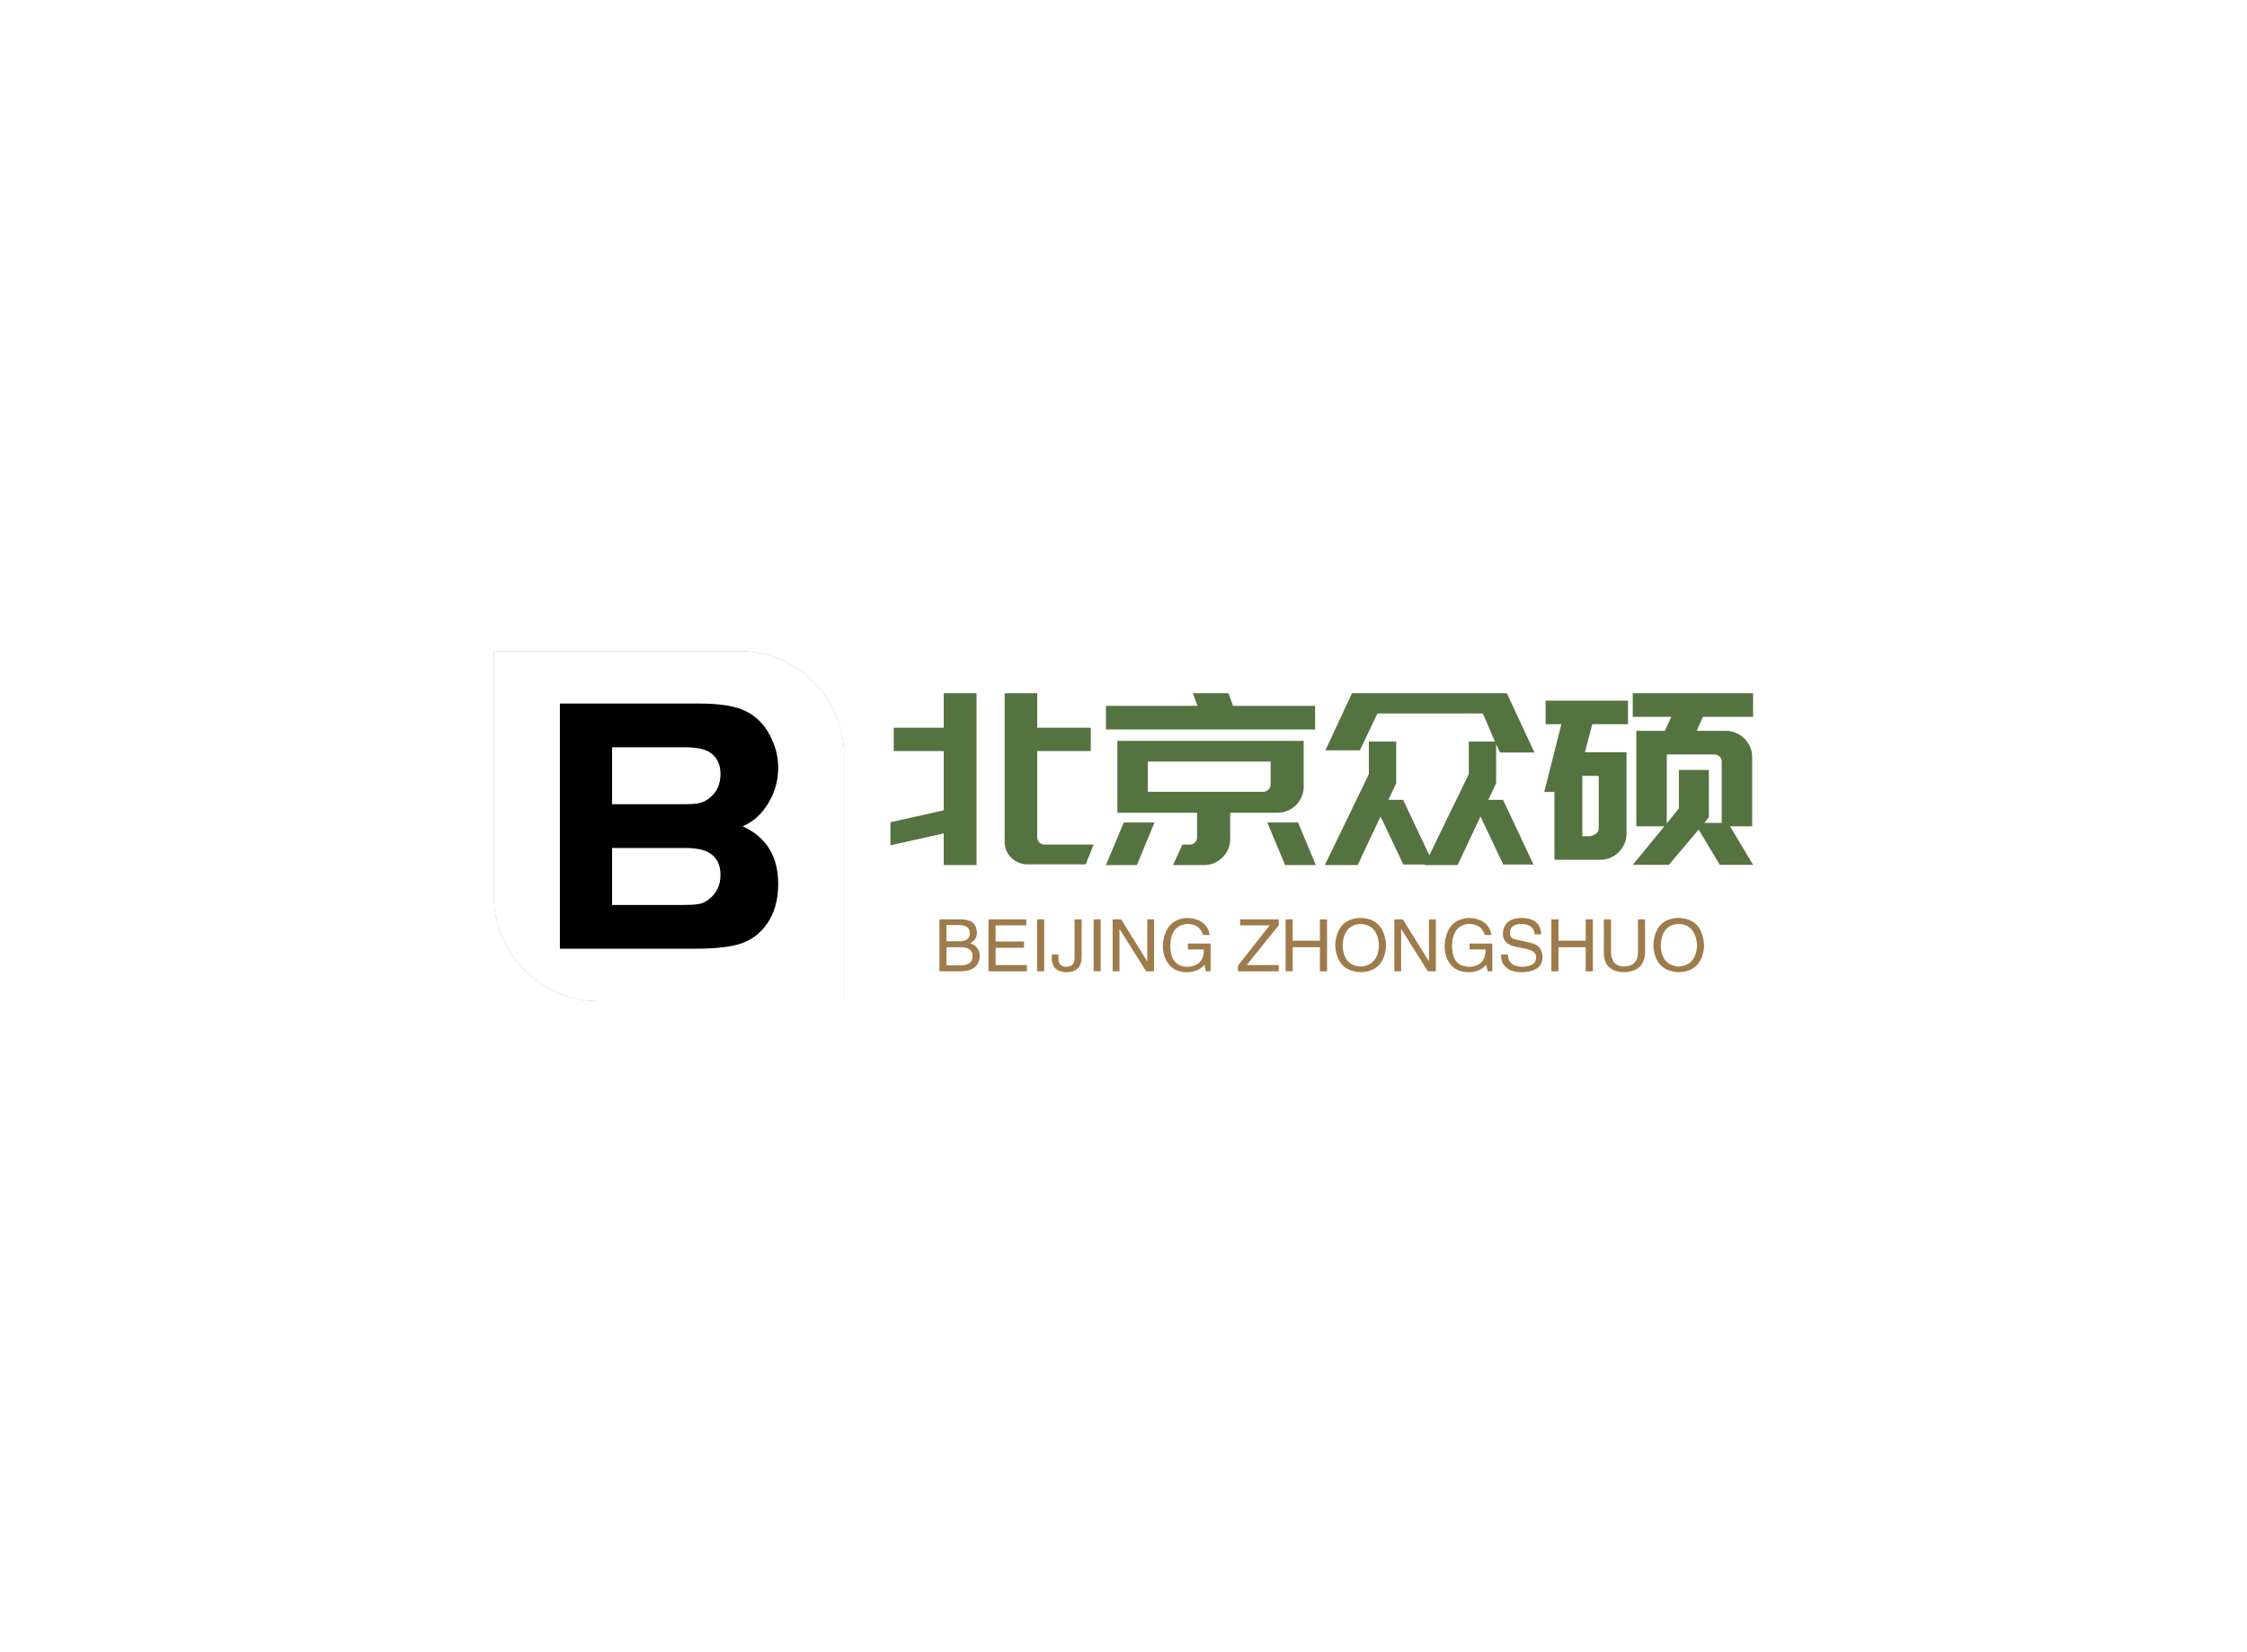<svg data-v-0dd9719b="" version="1.0" xmlns="http://www.w3.org/2000/svg" xmlns:xlink="http://www.w3.org/1999/xlink" width="100%" height="100%" viewBox="0 0 340 250" preserveAspectRatio="xMidYMid meet" color-interpolation-filters="sRGB" style="margin: auto;"> <rect data-v-0dd9719b="" x="0" y="0" width="100%" height="100%" fill="#ffffff" fill-opacity="1" class="background"></rect> <rect data-v-0dd9719b="" x="0" y="0" width="100%" height="100%" fill="url(#watermark)" fill-opacity="1" class="watermarklayer"></rect> <g data-v-0dd9719b="" fill="#557341" class="icon-text-wrapper icon-svg-group iconsvg" transform="translate(74.735,98.5)"><g fill="#9e7b4b" class="iconsvg-imagesvg icon_container" transform="translate(0,0)"><rect fill="#557341" fill-opacity="0" stroke-width="2" x="0" y="0" width="53" height="53" class="image-rect"></rect> <svg viewBox="0 0 60 60" x="0" y="0" width="53" height="53" class="image-svg-svg bn" style="overflow: visible;"><g hollow-target="iconBnFill" mask="url(#44964ea8-04d9-49a7-a71f-14fc0982f1a9)"><g><svg viewBox="0 0 100 100" xmlns="http://www.w3.org/2000/svg" style="overflow: visible;" width="60" height="60" x="0" y="0" filtersec="colorsf9409083491" filter="url(#GgzlEPDQcsuuZvTjutwDe)"><g transform="scale(1, 1) skewX(0)"><path d="M0 0h70c16.569 0 30 13.431 30 30v70H30C13.431 100 0 86.569 0 70V0z" fill="#333" fill-rule="evenodd"></path></g><defs><filter id="GgzlEPDQcsuuZvTjutwDe"><feColorMatrix type="matrix" values="0 0 0 0 0.617  0 0 0 0 0.48  0 0 0 0 0.293  0 0 0 1 0"></feColorMatrix></filter></defs></svg></g> <g filter="url(#colors4992219857)"><svg xmlns="http://www.w3.org/2000/svg" xmlns:xlink="http://www.w3.org/1999/xlink" viewBox="0 0 42.768 48.024" width="42" height="42" x="9" y="9" class="image-svg-letter"><path transform="translate(-4.896 48.024)" d="M31.46 0L4.90 0L4.90-48.02L32.04-48.02Q38.45-48.02 41.33-46.51L41.33-46.51Q44.71-44.86 46.44-40.97L46.44-40.97Q47.66-38.30 47.66-35.42L47.66-35.42Q47.66-31.68 45.68-28.44Q43.70-25.20 40.68-23.98L40.68-23.98Q47.66-20.81 47.66-12.67L47.66-12.67Q47.66-7.99 45.43-4.82L45.43-4.82Q43.49-2.09 40.46-1.04Q37.44 0 31.46 0L31.46 0ZM15.12-39.46L15.12-28.30L29.02-28.30Q31.25-28.30 32.22-28.51Q33.19-28.73 34.13-29.45L34.13-29.45Q36.36-31.18 36.36-34.20L36.36-34.20Q36.36-37.08 34.27-38.45L34.27-38.45Q32.76-39.46 29.23-39.46L29.23-39.46L15.12-39.46ZM15.12-19.73L15.12-8.57L29.02-8.57Q31.25-8.57 32.26-8.78Q33.26-9.00 34.13-9.72L34.13-9.72Q36.36-11.45 36.36-14.47L36.36-14.47Q36.36-17.35 34.27-18.72L34.27-18.72Q32.76-19.73 29.23-19.73L29.23-19.73L15.12-19.73Z"></path></svg></g></g><mask id="44964ea8-04d9-49a7-a71f-14fc0982f1a9"><g fill="white"><svg viewBox="0 0 100 100" xmlns="http://www.w3.org/2000/svg" style="overflow: visible;" width="60" height="60" x="0" y="0" filtersec="colorsf9409083491"><g transform="scale(1, 1) skewX(0)"><path d="M0 0h70c16.569 0 30 13.431 30 30v70H30C13.431 100 0 86.569 0 70V0z" fill-rule="evenodd"></path></g><defs></defs></svg></g> <g fill="black"><svg xmlns="http://www.w3.org/2000/svg" xmlns:xlink="http://www.w3.org/1999/xlink" viewBox="0 0 42.768 48.024" width="42" height="42" x="9" y="9" class="image-svg-letter"><path transform="translate(-4.896 48.024)" d="M31.46 0L4.90 0L4.90-48.02L32.04-48.02Q38.45-48.02 41.33-46.51L41.33-46.51Q44.71-44.86 46.44-40.97L46.44-40.97Q47.66-38.30 47.66-35.42L47.66-35.42Q47.66-31.68 45.68-28.44Q43.70-25.20 40.68-23.98L40.68-23.98Q47.66-20.81 47.66-12.67L47.66-12.67Q47.66-7.99 45.43-4.82L45.43-4.82Q43.49-2.09 40.46-1.04Q37.44 0 31.46 0L31.46 0ZM15.12-39.46L15.12-28.30L29.02-28.30Q31.25-28.30 32.22-28.51Q33.19-28.73 34.13-29.45L34.13-29.45Q36.36-31.18 36.36-34.20L36.36-34.20Q36.36-37.08 34.27-38.45L34.27-38.45Q32.76-39.46 29.23-39.46L29.23-39.46L15.12-39.46ZM15.12-19.73L15.12-8.57L29.02-8.57Q31.25-8.57 32.26-8.78Q33.26-9.00 34.13-9.72L34.13-9.72Q36.36-11.45 36.36-14.47L36.36-14.47Q36.36-17.35 34.27-18.72L34.27-18.72Q32.76-19.73 29.23-19.73L29.23-19.73L15.12-19.73Z"></path></svg></g></mask></svg> <defs><filter id="colors4992219857"><feColorMatrix type="matrix" values="0 0 0 0 0.332  0 0 0 0 0.449  0 0 0 0 0.254  0 0 0 1 0" class="icon-fecolormatrix"></feColorMatrix></filter> <filter id="colorsf9409083491"><feColorMatrix type="matrix" values="0 0 0 0 0.996  0 0 0 0 0.996  0 0 0 0 0.996  0 0 0 1 0" class="icon-fecolormatrix"></feColorMatrix></filter> <filter id="colorsb7624861356"><feColorMatrix type="matrix" values="0 0 0 0 0  0 0 0 0 0  0 0 0 0 0  0 0 0 1 0" class="icon-fecolormatrix"></feColorMatrix></filter></defs></g> <g transform="translate(60,6.396)"><g data-gra="path-name" fill-rule="" class="tp-name iconsvg-namesvg" transform="translate(0,0)"><g transform="scale(1)"><g><path d="M24.52-3.06L31.93-3.06 30.74-0.07 23-0.07 21.89-0.07Q21.17-0.07 20.56-0.34 19.94-0.61 19.48-1.06 19.01-1.51 18.74-2.12 18.47-2.74 18.47-3.46L18.47-3.46 18.47-25.96 23.4-25.96 23.4-20.74 31.5-20.74 31.5-17.21 23.4-17.21 23.4-4.18Q23.4-3.71 23.72-3.38 24.05-3.06 24.52-3.06L24.52-3.06ZM1.19-6.44L9.25-8.24 9.25-17.21 1.69-17.21 1.69-20.74 9.25-20.74 9.25-25.96 14.22-25.96 14.22 0.04 9.25 0.04 9.25-4.75 1.19-2.95 1.19-6.44ZM59.76-7.88L52.6-7.88 52.6-3.89Q52.6-3.06 52.29-2.36 51.98-1.66 51.44-1.12 50.9-0.58 50.18-0.27 49.46 0.04 48.64 0.04L48.64 0.04 43.96 0.04 45.36-3.06 46.48-3.06Q46.94-3.06 47.27-3.38 47.59-3.71 47.59-4.18L47.59-4.18 47.59-7.88 35.53-7.88 35.53-18.76 63.72-18.76 63.72-11.84Q63.72-11.02 63.41-10.3 63.11-9.58 62.57-9.04 62.03-8.5 61.31-8.19 60.59-7.88 59.76-7.88L59.76-7.88ZM40.14-15.62L40.14-11.05 57.6-11.05Q58.07-11.05 58.39-11.38 58.72-11.7 58.72-12.17L58.72-12.17 58.72-15.62 40.14-15.62ZM33.8-20.48L33.8-24.05 47.66-24.05 46.94-25.96 52.34-25.96 53.03-24.05 65.45-24.05 65.45-20.48 33.8-20.48ZM58.21-6.41L62.86-6.41 65.56 0.04 60.91 0.04 58.21-6.41ZM33.8 0.04L36.5-6.41 41.15-6.41 38.48 0.04 33.8 0.04ZM77.72-18.65L77.72-12.35 76.54-9.83 78.77-9.83 82.73-1.44 88.7-13.72 88.7-18.65 92.66-18.65 90.83-22.9 74.88-22.9 72.22-17.32 67-17.32 71.03-25.96 76.36-25.96 76.36-25.96 94.46-25.96 98.64-16.99 93.42-16.99 92.84-18.29 92.84-12.35 91.66-9.83 93.89-9.83 98.5-0.04 93.92-0.04 90.47-7.31 87.01 0.04 82.01 0.04 82.04-0.04 78.8-0.04 75.35-7.31 71.89 0.04 66.92 0.04 73.58-13.72 73.58-18.65 77.72-18.65ZM131.58-5.83L128.23-5.83 131.72 0 126.68 0 123.48-5.33 118.98 0 113.51 0 118.3-5.83 114.05-5.83 114.05-20.27 118.37-20.27 119.34-22.39 113.51-22.39 113.51-25.96 131.72-25.96 131.72-22.39 124.13-22.39 123.19-20.27 127.62-20.27Q128.41-20.27 129.13-19.96 129.85-19.66 130.39-19.12 130.93-18.58 131.26-17.86 131.58-17.14 131.58-16.34L131.58-16.34 131.58-5.83ZM124.34-6.34L126.97-6.34 126.97-15.59Q126.97-16.06 126.65-16.38 126.32-16.7 125.86-16.7L125.86-16.7 118.66-16.7 118.66-6.26 120.49-8.53 120.49-14.36 125.03-14.36 125.03-7.2 124.34-6.34ZM112.79-21.28L107.39-21.28 106.27-17.03 112.57-17.03 112.57-4.72Q112.57-3.89 112.25-3.17 111.92-2.45 111.38-1.91 110.84-1.37 110.12-1.06 109.4-0.76 108.61-0.76L108.61-0.76 101.66-0.76 101.66-11.02 100.12-11.02 102.71-21.28 100.33-21.28 100.33-24.84 112.79-24.84 112.79-21.28ZM108.36-5.47L108.36-13.46 105.88-13.46 105.88-4.32 106.85-4.32Q107.32-4.32 107.84-4.64 108.36-4.97 108.36-5.47L108.36-5.47Z" transform="translate(-1.19, 25.96)"></path></g> <!----> <!----> <!----> <!----> <!----> <!----> <!----></g></g> <g data-gra="path-slogan" fill-rule="" class="tp-slogan iconsvg-slogansvg" fill="#9e7b4b" transform="translate(7.41,34)"><rect width="0"></rect> <rect x="118.71" width="1.82"></rect> <g transform="translate(0,0)"><g transform="scale(1)"><path d="M3.78-7.00L1.89-7.00L1.89-4.55L3.78-4.55Q5.46-4.51 5.41-5.84L5.41-5.84Q5.41-7.00 3.78-7.00L3.78-7.00ZM4.21 0L0.82 0L0.82-7.86L4.30-7.86Q6.40-7.78 6.49-5.89L6.49-5.89Q6.49-4.73 5.46-4.25L5.46-4.25Q6.92-3.74 6.92-2.32L6.92-2.32Q6.79-0.09 4.21 0L4.21 0ZM3.95-3.65L1.89-3.65L1.89-0.90L4.17-0.90Q5.80-0.95 5.84-2.32L5.84-2.32Q5.84-3.65 3.95-3.65L3.95-3.65ZM9.32-0.95L14.05-0.95L14.05 0L8.25 0L8.25-7.86L13.96-7.86L13.96-6.96L9.32-6.96L9.32-4.51L13.62-4.51L13.62-3.57L9.32-3.57L9.32-0.95ZM15.60-7.86L16.67-7.86L16.67 0L15.60 0L15.60-7.86ZM17.83-1.76L17.83-2.54L18.82-2.54L18.82-1.98Q18.82-0.69 20.02-0.69L20.02-0.69Q21.27-0.69 21.27-2.06L21.27-2.06L21.27-7.86L22.34-7.86L22.34-2.11Q22.30 0.09 20.07 0.13L20.07 0.13Q17.96 0.09 17.83-1.76L17.83-1.76ZM24.15-7.86L25.22-7.86L25.22 0L24.15 0L24.15-7.86ZM28.32-7.86L32.27-1.50L32.27-7.86L33.30-7.86L33.30 0L32.10 0L28.10-6.36L28.06-6.36L28.06 0L27.03 0L27.03-7.86L28.32-7.86ZM40.82-3.31L38.41-3.31L38.41-4.21L41.85-4.21L41.85 0L41.16 0L40.91-0.99Q40.00 0.09 38.33 0.13L38.33 0.13Q36.74 0.13 35.88-0.69L35.88-0.69Q34.59-1.89 34.63-4.00L34.63-4.00Q34.93-7.91 38.37-8.08L38.37-8.08Q41.29-7.91 41.72-5.50L41.72-5.50L40.69-5.50Q40.26-7.13 38.33-7.18L38.33-7.18Q35.88-7.00 35.75-3.95L35.75-3.95Q35.75-0.69 38.37-0.69L38.37-0.69Q39.32-0.69 40.00-1.20L40.00-1.20Q40.86-1.89 40.82-3.31L40.82-3.31ZM47.31-0.95L52.16-0.95L52.16 0L45.98 0L45.98-0.86L50.79-6.96L46.32-6.96L46.32-7.86L52.16-7.86L52.16-6.96L47.31-0.95ZM54.27-4.64L58.39-4.64L58.39-7.86L59.47-7.86L59.47 0L58.39 0L58.39-3.65L54.27-3.65L54.27 0L53.20 0L53.20-7.86L54.27-7.86L54.27-4.64ZM67.33-3.91L67.33-3.91Q67.16-7.00 64.58-7.18L64.58-7.18Q61.96-7.05 61.83-3.91L61.83-3.91Q61.96-0.86 64.58-0.73L64.58-0.73Q67.16-0.90 67.33-3.91ZM68.41-3.91L68.41-3.91Q68.15 0 64.58 0.13L64.58 0.13Q60.97 0 60.71-3.91L60.71-3.91Q60.93-7.99 64.58-8.08L64.58-8.08Q68.15-7.95 68.41-3.91ZM70.94-7.86L74.89-1.50L74.89-7.86L75.93-7.86L75.93 0L74.72 0L70.73-6.36L70.68-6.36L70.68 0L69.65 0L69.65-7.86L70.94-7.86ZM83.45-3.31L81.04-3.31L81.04-4.21L84.48-4.21L84.48 0L83.79 0L83.53-0.99Q82.63 0.09 80.95 0.13L80.95 0.13Q79.36 0.13 78.50-0.69L78.50-0.69Q77.21-1.89 77.26-4.00L77.26-4.00Q77.56-7.91 81.00-8.08L81.00-8.08Q83.92-7.91 84.35-5.50L84.35-5.50L83.32-5.50Q82.89-7.13 80.95-7.18L80.95-7.18Q78.50-7.00 78.38-3.95L78.38-3.95Q78.38-0.69 81.00-0.69L81.00-0.69Q81.94-0.69 82.63-1.20L82.63-1.20Q83.49-1.89 83.45-3.31L83.45-3.31ZM91.87-5.59L91.87-5.59L90.88-5.59Q90.79-7.09 88.90-7.18L88.90-7.18Q87.14-7.13 87.14-5.80L87.14-5.80Q87.14-4.94 88.09-4.81L88.09-4.81L90.32-4.30Q92.08-3.87 92.08-2.15L92.08-2.15Q92.04 0.04 88.99 0.13L88.99 0.13Q87.31 0.13 86.63-0.56L86.63-0.56Q85.77-1.20 85.81-2.54L85.81-2.54L86.84-2.54Q86.88-0.73 88.99-0.69L88.99-0.69Q91.05-0.73 91.09-2.02L91.09-2.02Q91.27-3.09 89.38-3.44L89.38-3.44L87.74-3.78Q86.07-4.25 86.07-5.67L86.07-5.67Q86.20-7.99 88.82-8.08L88.82-8.08Q91.78-8.08 91.87-5.59ZM94.49-4.64L98.61-4.64L98.61-7.86L99.69-7.86L99.69 0L98.61 0L98.61-3.65L94.49-3.65L94.49 0L93.41 0L93.41-7.86L94.49-7.86L94.49-4.64ZM106.52-2.92L106.52-7.86L107.59-7.86L107.59-2.79Q107.46 0.04 104.37 0.13L104.37 0.13Q101.49 0.04 101.36-2.62L101.36-2.62L101.36-7.86L102.44-7.86L102.44-2.92Q102.48-0.77 104.41-0.73L104.41-0.73Q106.52-0.77 106.52-2.92L106.52-2.92ZM115.46-3.91L115.46-3.91Q115.29-7.00 112.71-7.18L112.71-7.18Q110.09-7.05 109.96-3.91L109.96-3.91Q110.09-0.86 112.71-0.73L112.71-0.73Q115.29-0.90 115.46-3.91ZM116.53-3.91L116.53-3.91Q116.27 0 112.71 0.13L112.71 0.13Q109.10 0 108.84-3.91L108.84-3.91Q109.05-7.99 112.71-8.08L112.71-8.08Q116.27-7.95 116.53-3.91Z" transform="translate(-0.816, 8.078)"></path></g></g></g></g></g><defs v-gra="od"></defs></svg>